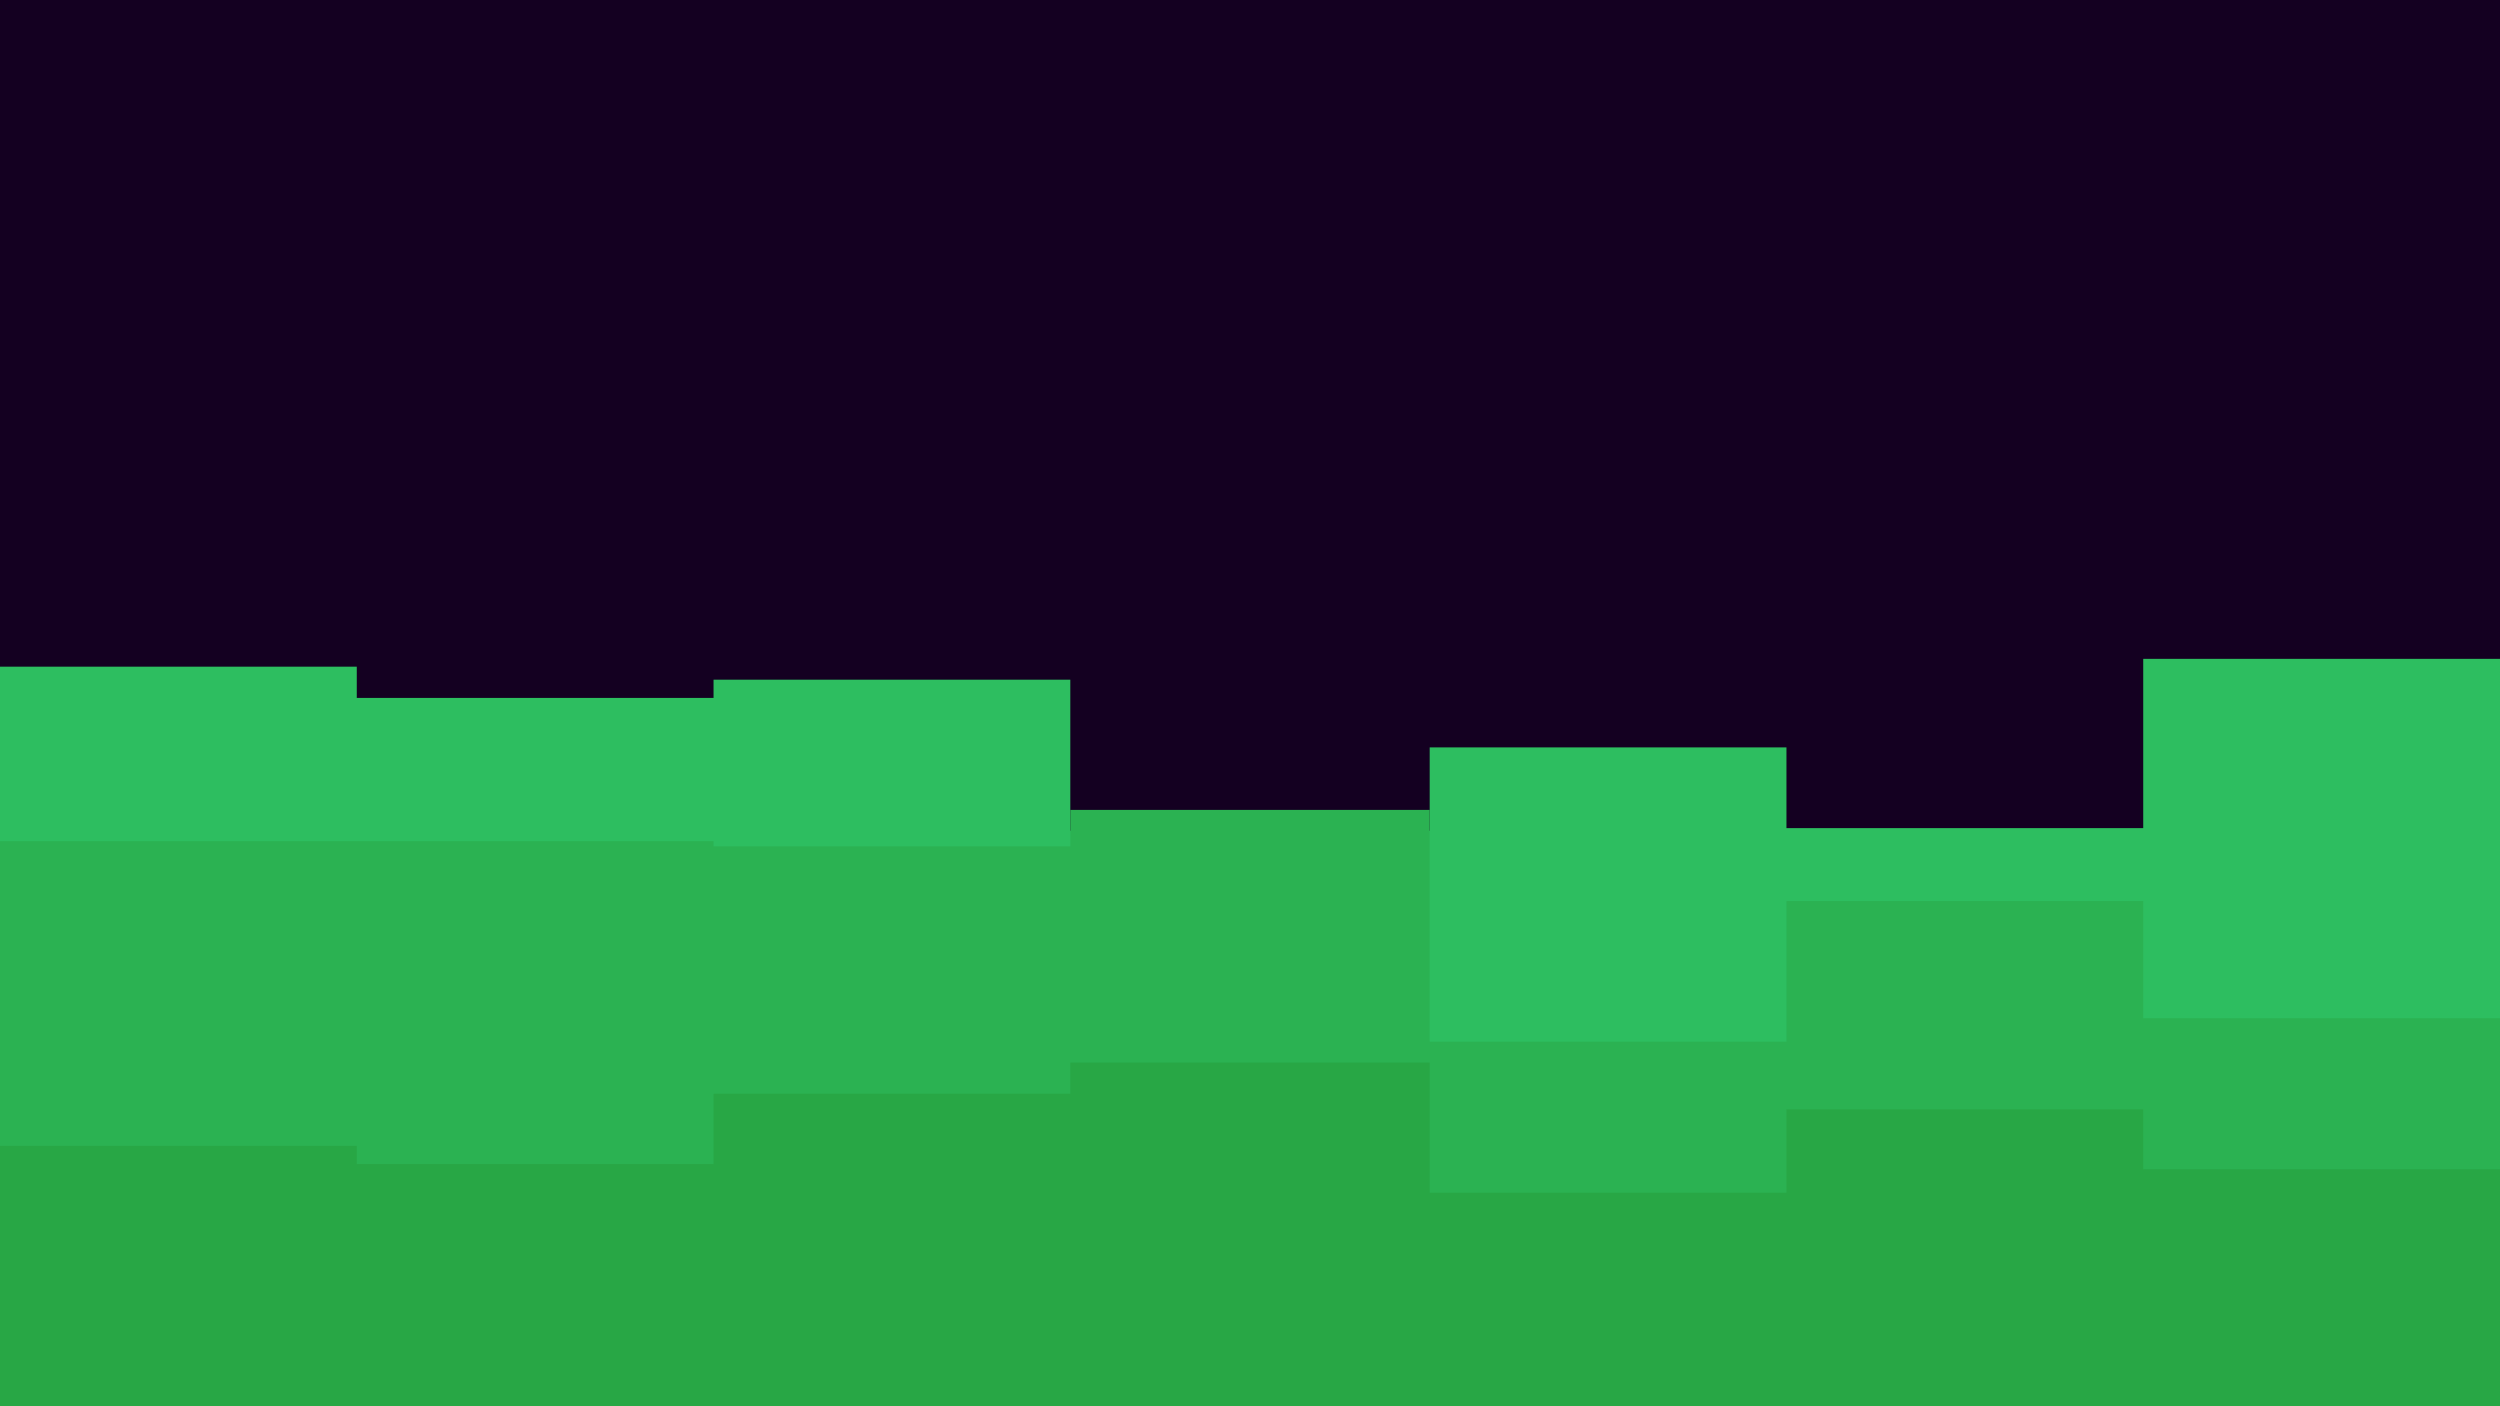 <svg id="visual" viewBox="0 0 960 540" width="960" height="540" xmlns="http://www.w3.org/2000/svg" xmlns:xlink="http://www.w3.org/1999/xlink" version="1.1"><rect x="0" y="0" width="960" height="540" fill="#140021"></rect><path d="M0 256L137 256L137 268L274 268L274 261L411 261L411 319L549 319L549 287L686 287L686 318L823 318L823 253L960 253L960 231L960 541L960 541L823 541L823 541L686 541L686 541L549 541L549 541L411 541L411 541L274 541L274 541L137 541L137 541L0 541Z" fill="#2dbe60"></path><path d="M0 323L137 323L137 323L274 323L274 325L411 325L411 311L549 311L549 400L686 400L686 346L823 346L823 391L960 391L960 366L960 541L960 541L823 541L823 541L686 541L686 541L549 541L549 541L411 541L411 541L274 541L274 541L137 541L137 541L0 541Z" fill="#2bb252"></path><path d="M0 440L137 440L137 447L274 447L274 420L411 420L411 408L549 408L549 458L686 458L686 426L823 426L823 449L960 449L960 435L960 541L960 541L823 541L823 541L686 541L686 541L549 541L549 541L411 541L411 541L274 541L274 541L137 541L137 541L0 541Z" fill="#28a745"></path></svg>